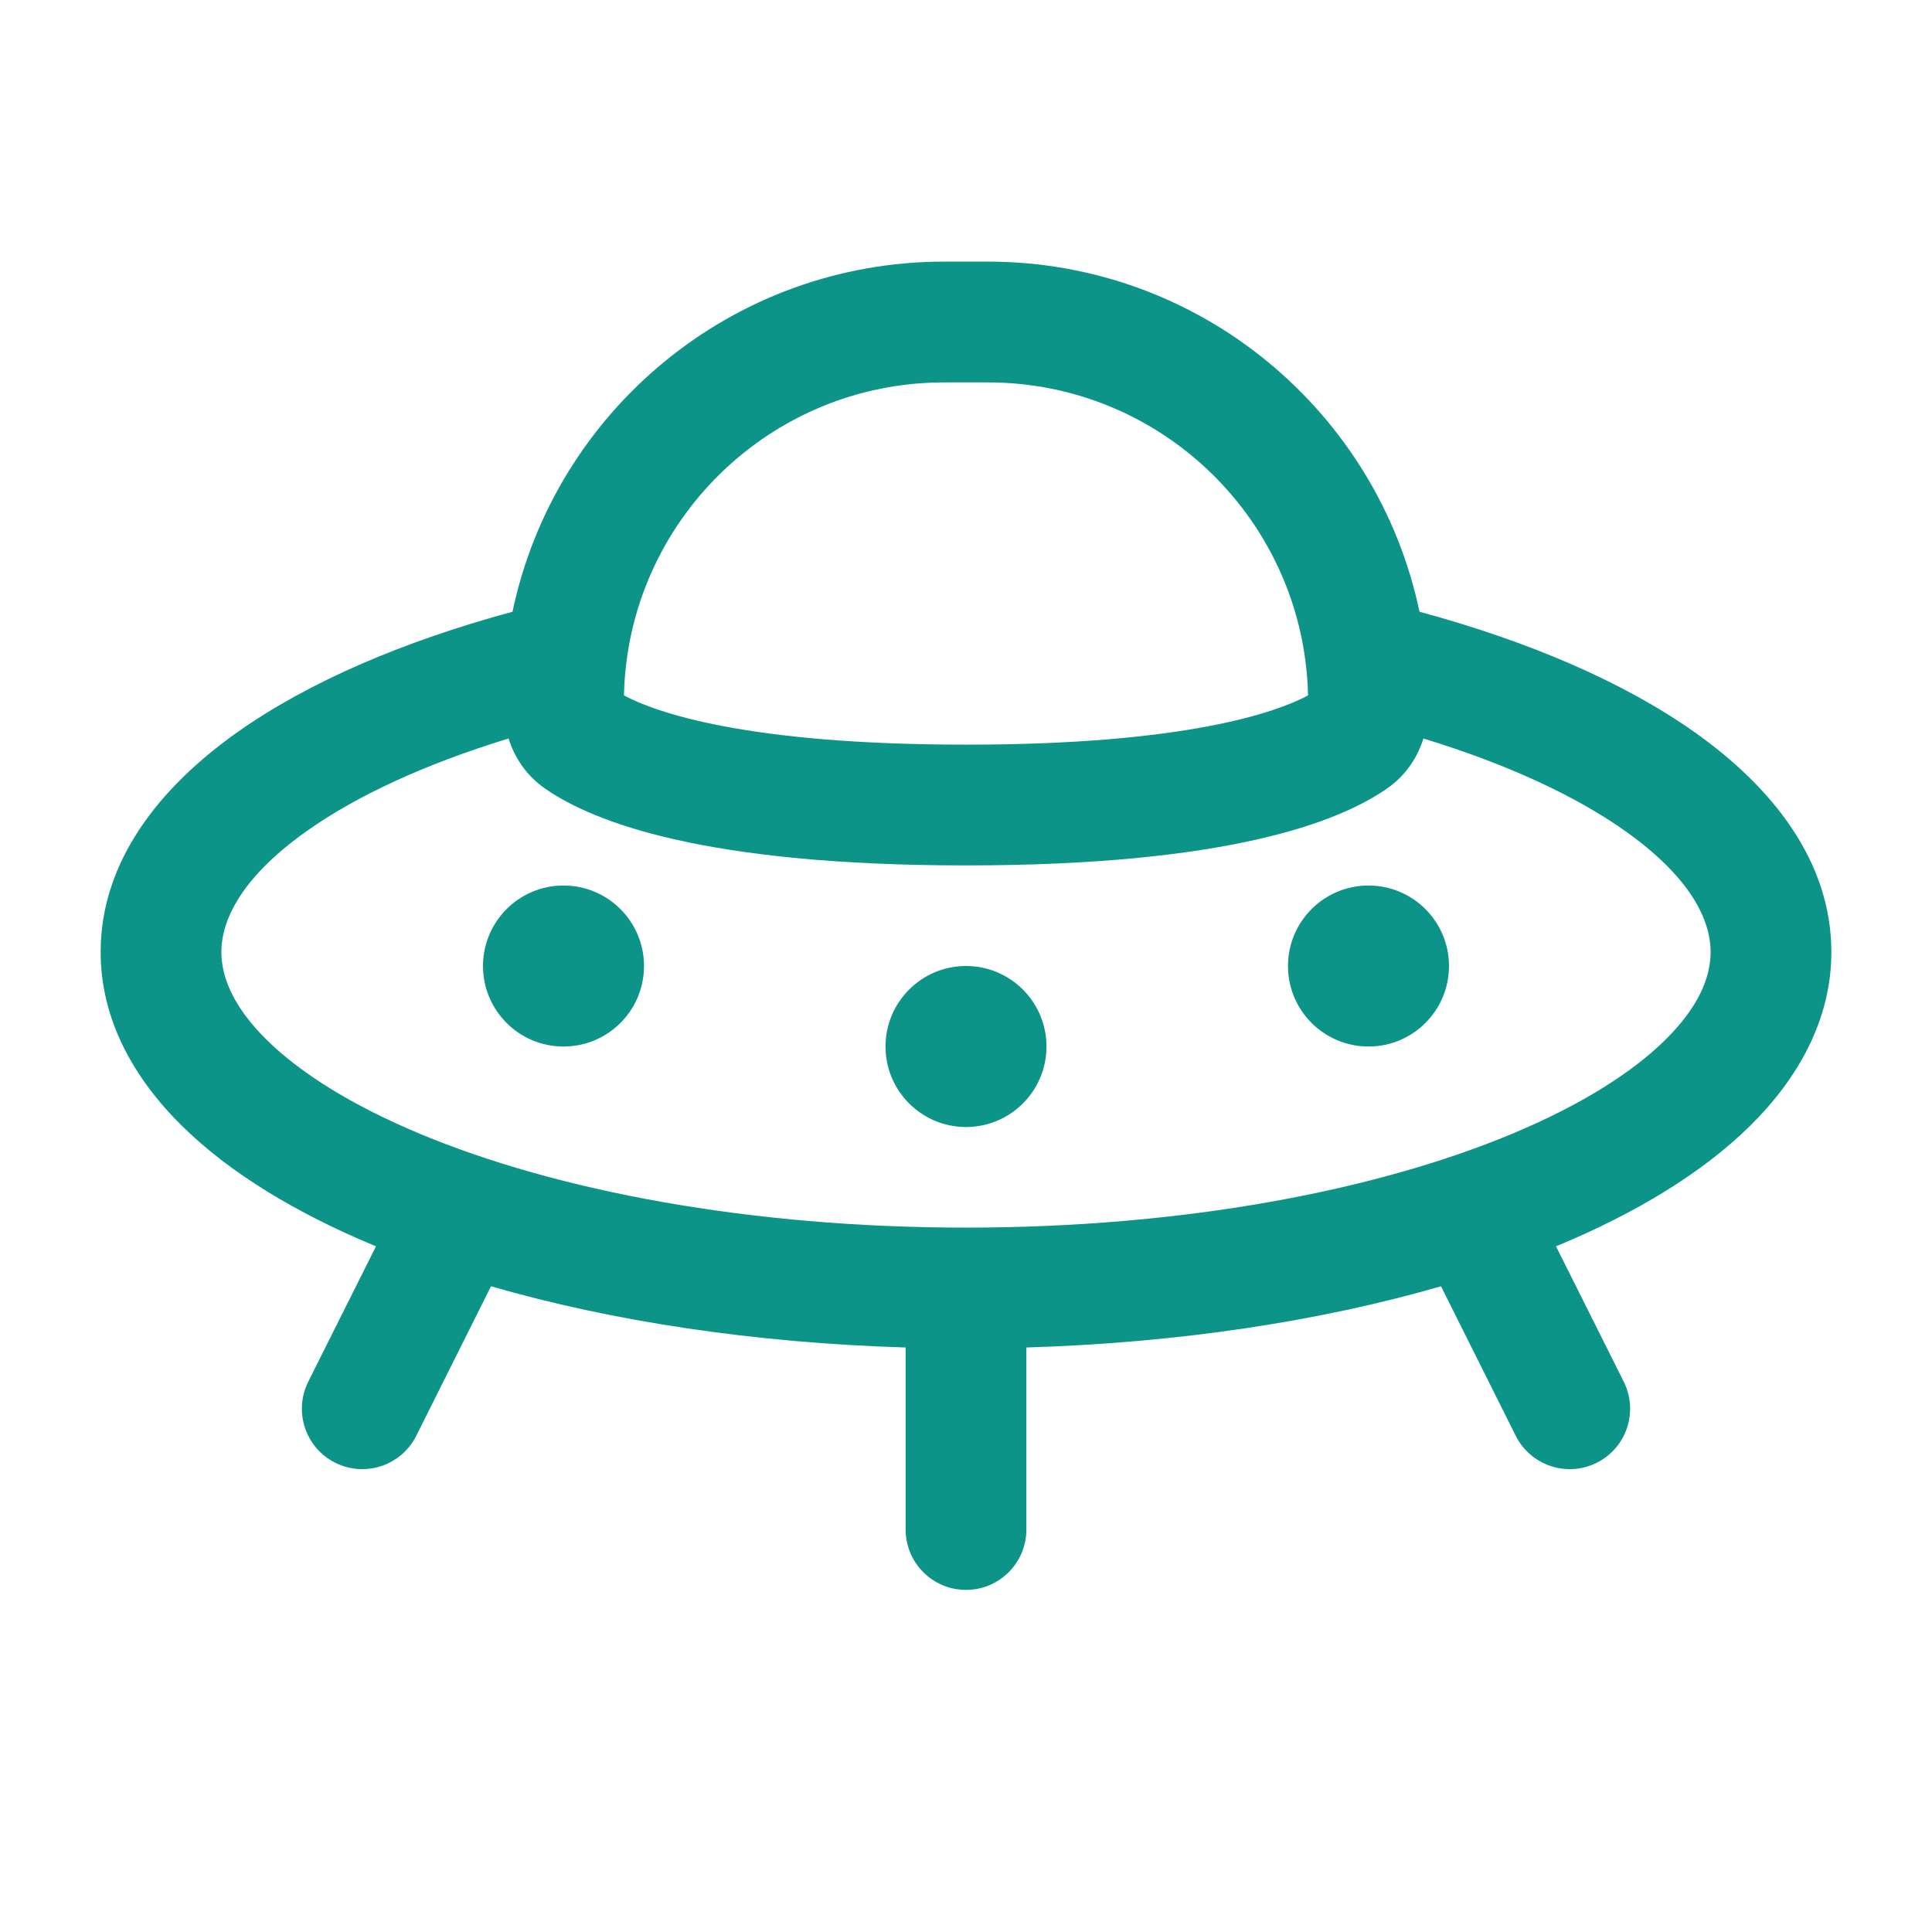 <svg width="44" height="44" viewBox="0 0 44 44" fill="none" xmlns="http://www.w3.org/2000/svg">
<path fill-rule="evenodd" clip-rule="evenodd" d="M11.672 13.932C12.627 9.378 16.665 5.958 21.503 5.958H22.497C27.335 5.958 31.373 9.378 32.328 13.932C34.818 14.606 36.982 15.534 38.599 16.679C40.37 17.933 41.708 19.62 41.708 21.682C41.708 23.216 40.957 24.554 39.858 25.639C38.764 26.718 37.252 27.627 35.493 28.361C35.475 28.369 35.456 28.377 35.437 28.384L36.98 31.468C37.319 32.148 37.044 32.974 36.365 33.313C35.686 33.653 34.86 33.378 34.52 32.699L32.818 29.294C30.069 30.09 26.836 30.584 23.375 30.688V34.834C23.375 35.593 22.759 36.209 22 36.209C21.241 36.209 20.625 35.593 20.625 34.834V30.688C17.164 30.584 13.931 30.09 11.182 29.294L9.48 32.699C9.14 33.378 8.314 33.653 7.635 33.313C6.956 32.974 6.681 32.148 7.02 31.468L8.563 28.384C8.544 28.377 8.525 28.369 8.507 28.361C6.748 27.627 5.236 26.718 4.142 25.639C3.043 24.554 2.292 23.216 2.292 21.682C2.292 19.62 3.63 17.933 5.401 16.679C7.018 15.534 9.182 14.606 11.672 13.932ZM11.582 16.819C9.671 17.403 8.113 18.129 6.99 18.924C5.547 19.945 5.042 20.911 5.042 21.682C5.042 22.26 5.317 22.935 6.073 23.681C6.835 24.433 8.007 25.172 9.566 25.823C12.678 27.122 17.074 27.958 22 27.958C26.926 27.958 31.322 27.122 34.434 25.823C35.993 25.172 37.166 24.433 37.927 23.681C38.683 22.935 38.958 22.26 38.958 21.682C38.958 20.911 38.453 19.945 37.01 18.924C35.888 18.129 34.329 17.403 32.418 16.819C32.289 17.224 32.04 17.644 31.586 17.96C30.483 18.726 27.95 19.709 22 19.709C16.05 19.709 13.517 18.726 12.414 17.96C11.96 17.644 11.711 17.224 11.582 16.819ZM14.21 15.838C14.92 16.216 16.966 16.959 22 16.959C27.034 16.959 29.08 16.216 29.79 15.838C29.702 11.885 26.471 8.709 22.497 8.709H21.503C17.529 8.709 14.298 11.885 14.21 15.838ZM29.791 16.016C29.791 16.016 29.791 16.015 29.791 16.013L29.791 16.016Z" fill="#0D9488"/>
<path d="M23.833 23.834C23.833 24.846 23.012 25.667 22 25.667C20.988 25.667 20.167 24.846 20.167 23.834C20.167 22.821 20.988 22 22 22C23.012 22 23.833 22.821 23.833 23.834Z" fill="#0D9488"/>
<path d="M14.667 22C14.667 23.013 13.846 23.834 12.833 23.834C11.821 23.834 11 23.013 11 22C11 20.988 11.821 20.167 12.833 20.167C13.846 20.167 14.667 20.988 14.667 22Z" fill="#0D9488"/>
<path d="M33 22C33 23.013 32.179 23.834 31.167 23.834C30.154 23.834 29.333 23.013 29.333 22C29.333 20.988 30.154 20.167 31.167 20.167C32.179 20.167 33 20.988 33 22Z" fill="#0D9488"/>
</svg>
